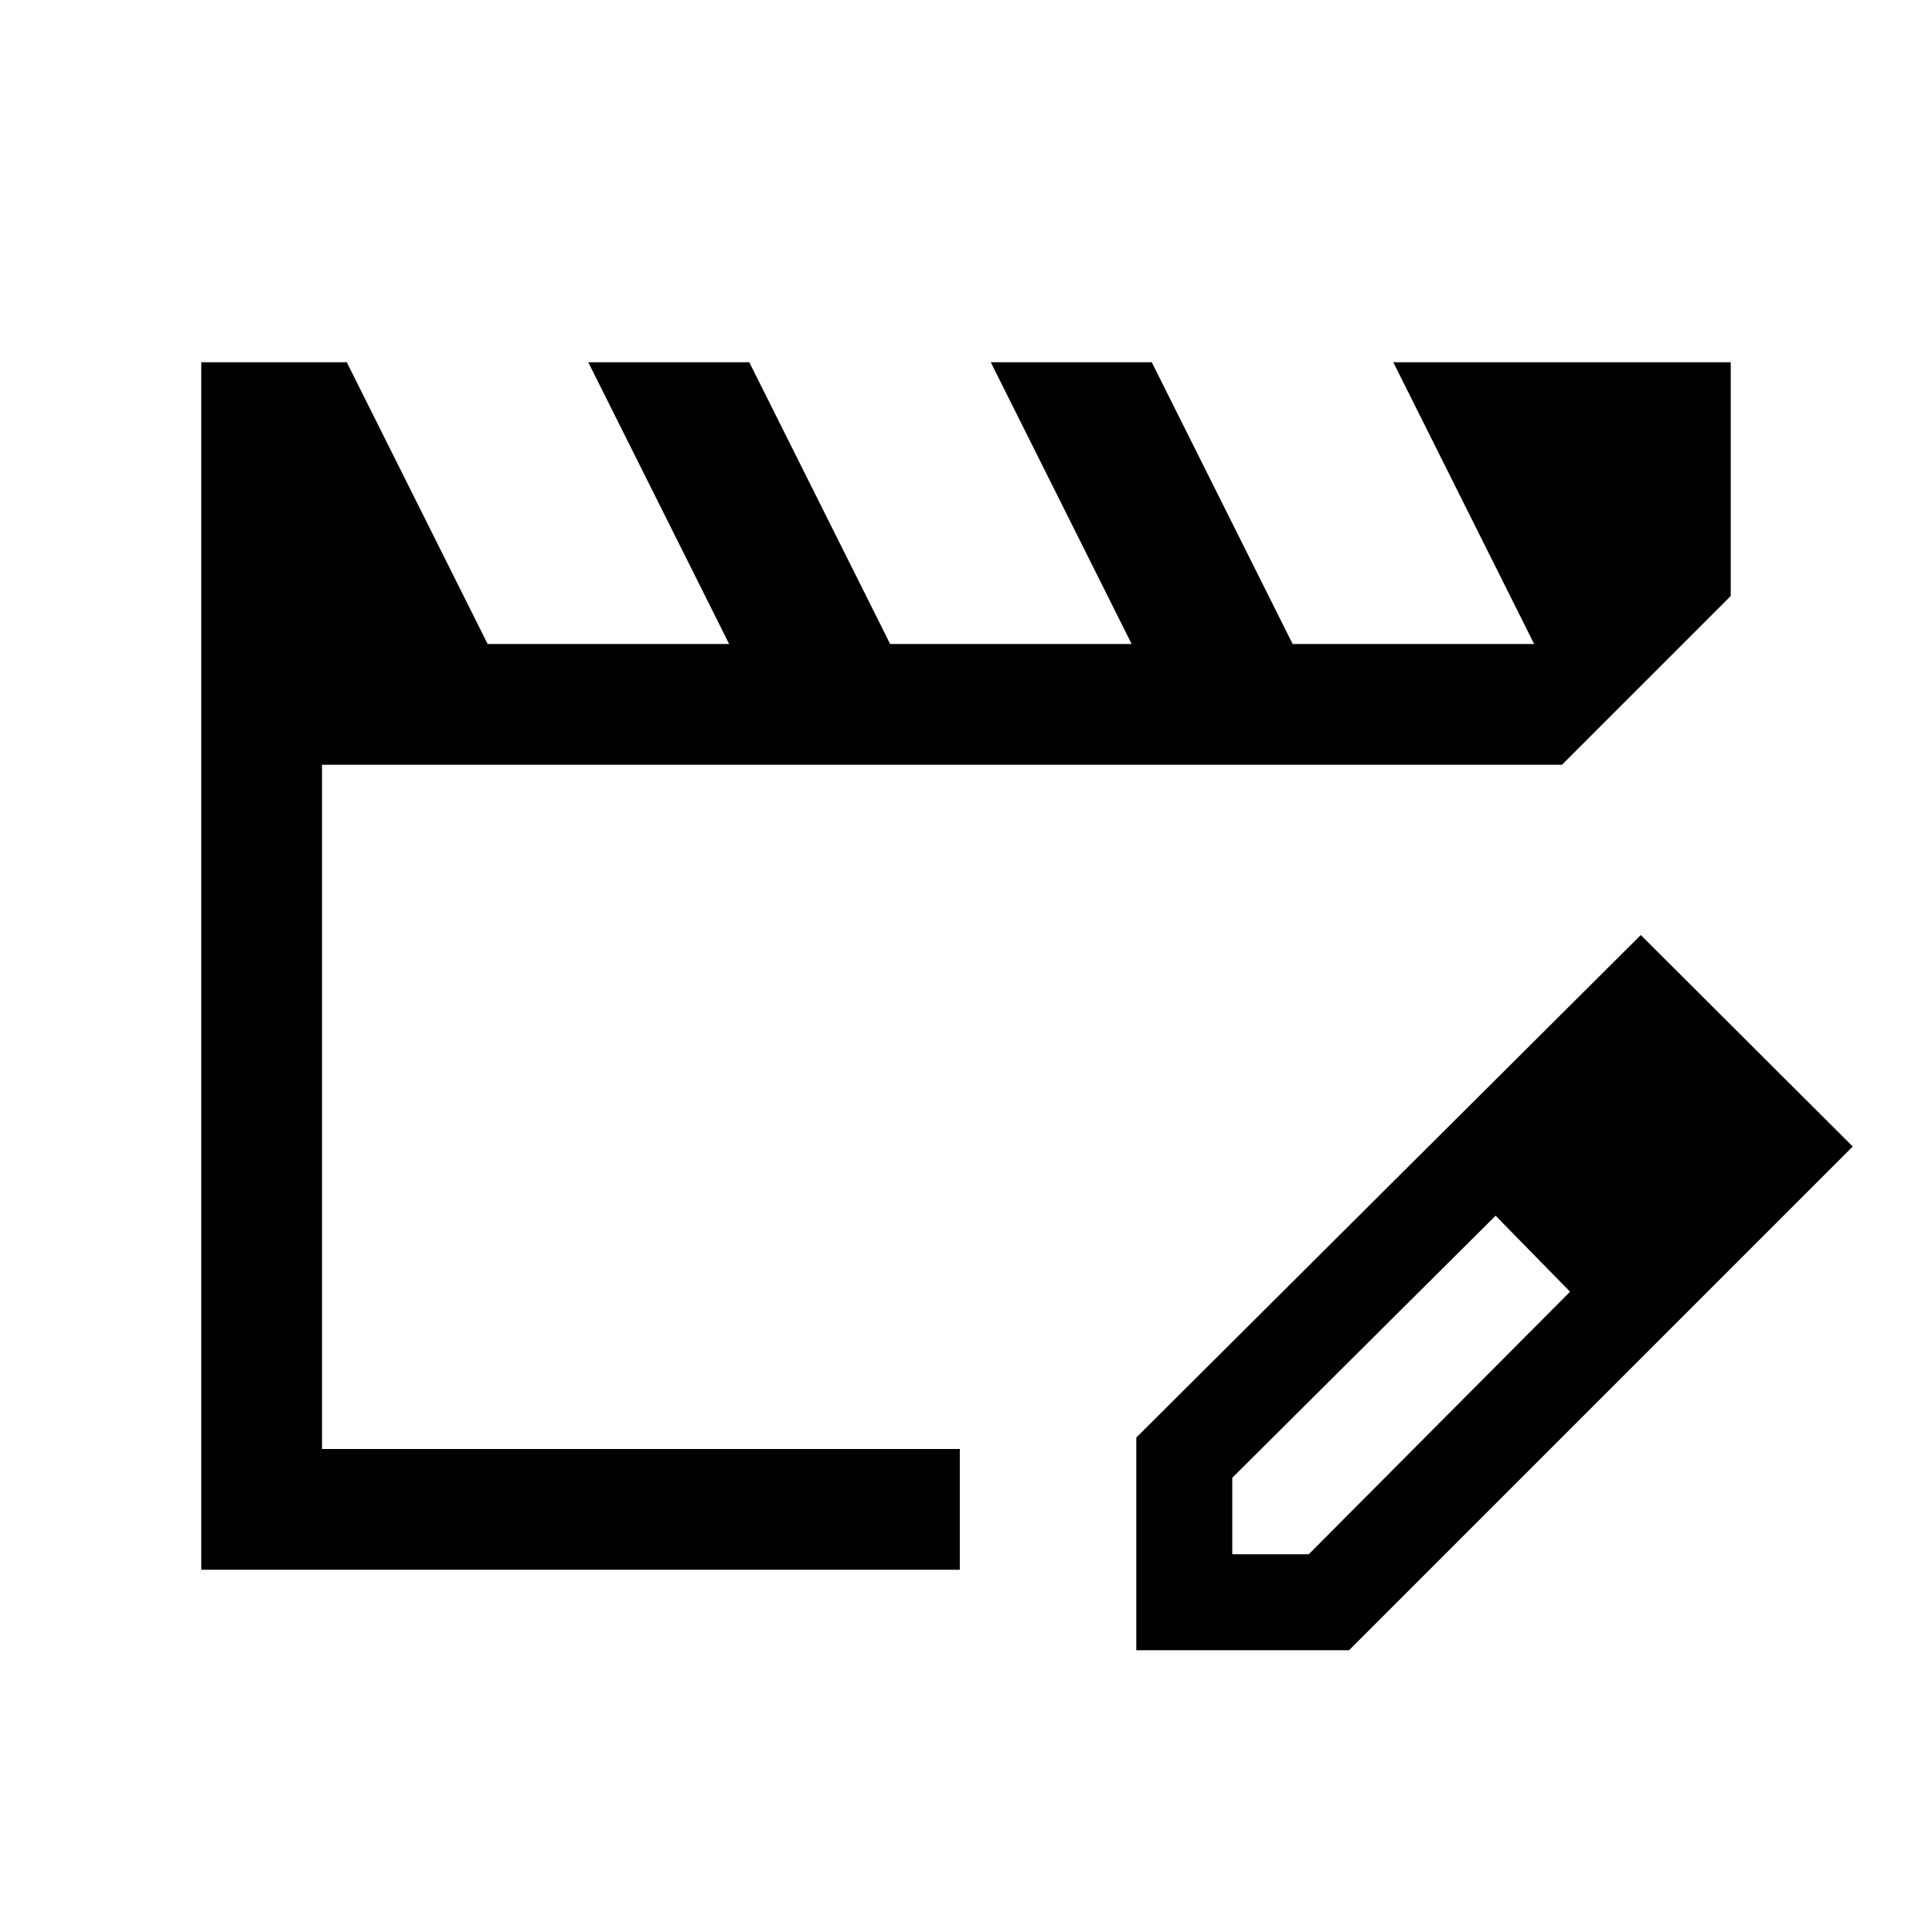<svg xmlns="http://www.w3.org/2000/svg" height="24" viewBox="0 -960 960 960" width="24"><path d="M160-240v-340.001V-240Zm-59.999 59.999v-599.998h72.308L242.308-640h120l-69.999-139.999h80L442.308-640h120l-69.999-139.999h80L642.308-640h120l-69.999-139.999h167.69v116.154l-83.844 83.844H160V-240h316.923v59.999H100.001Zm464.615 40v-105.692l250.691-249.691 105.307 105.076-250.307 250.307H564.616Zm287.691-250.307-37-37.385 37 37.385Zm-240 202.615h38l129.847-130.462-18.385-19-18.615-18.769-130.847 130.231v38Zm149.462-149.462-18.615-18.769 37 37.769-18.385-19Z"/></svg>